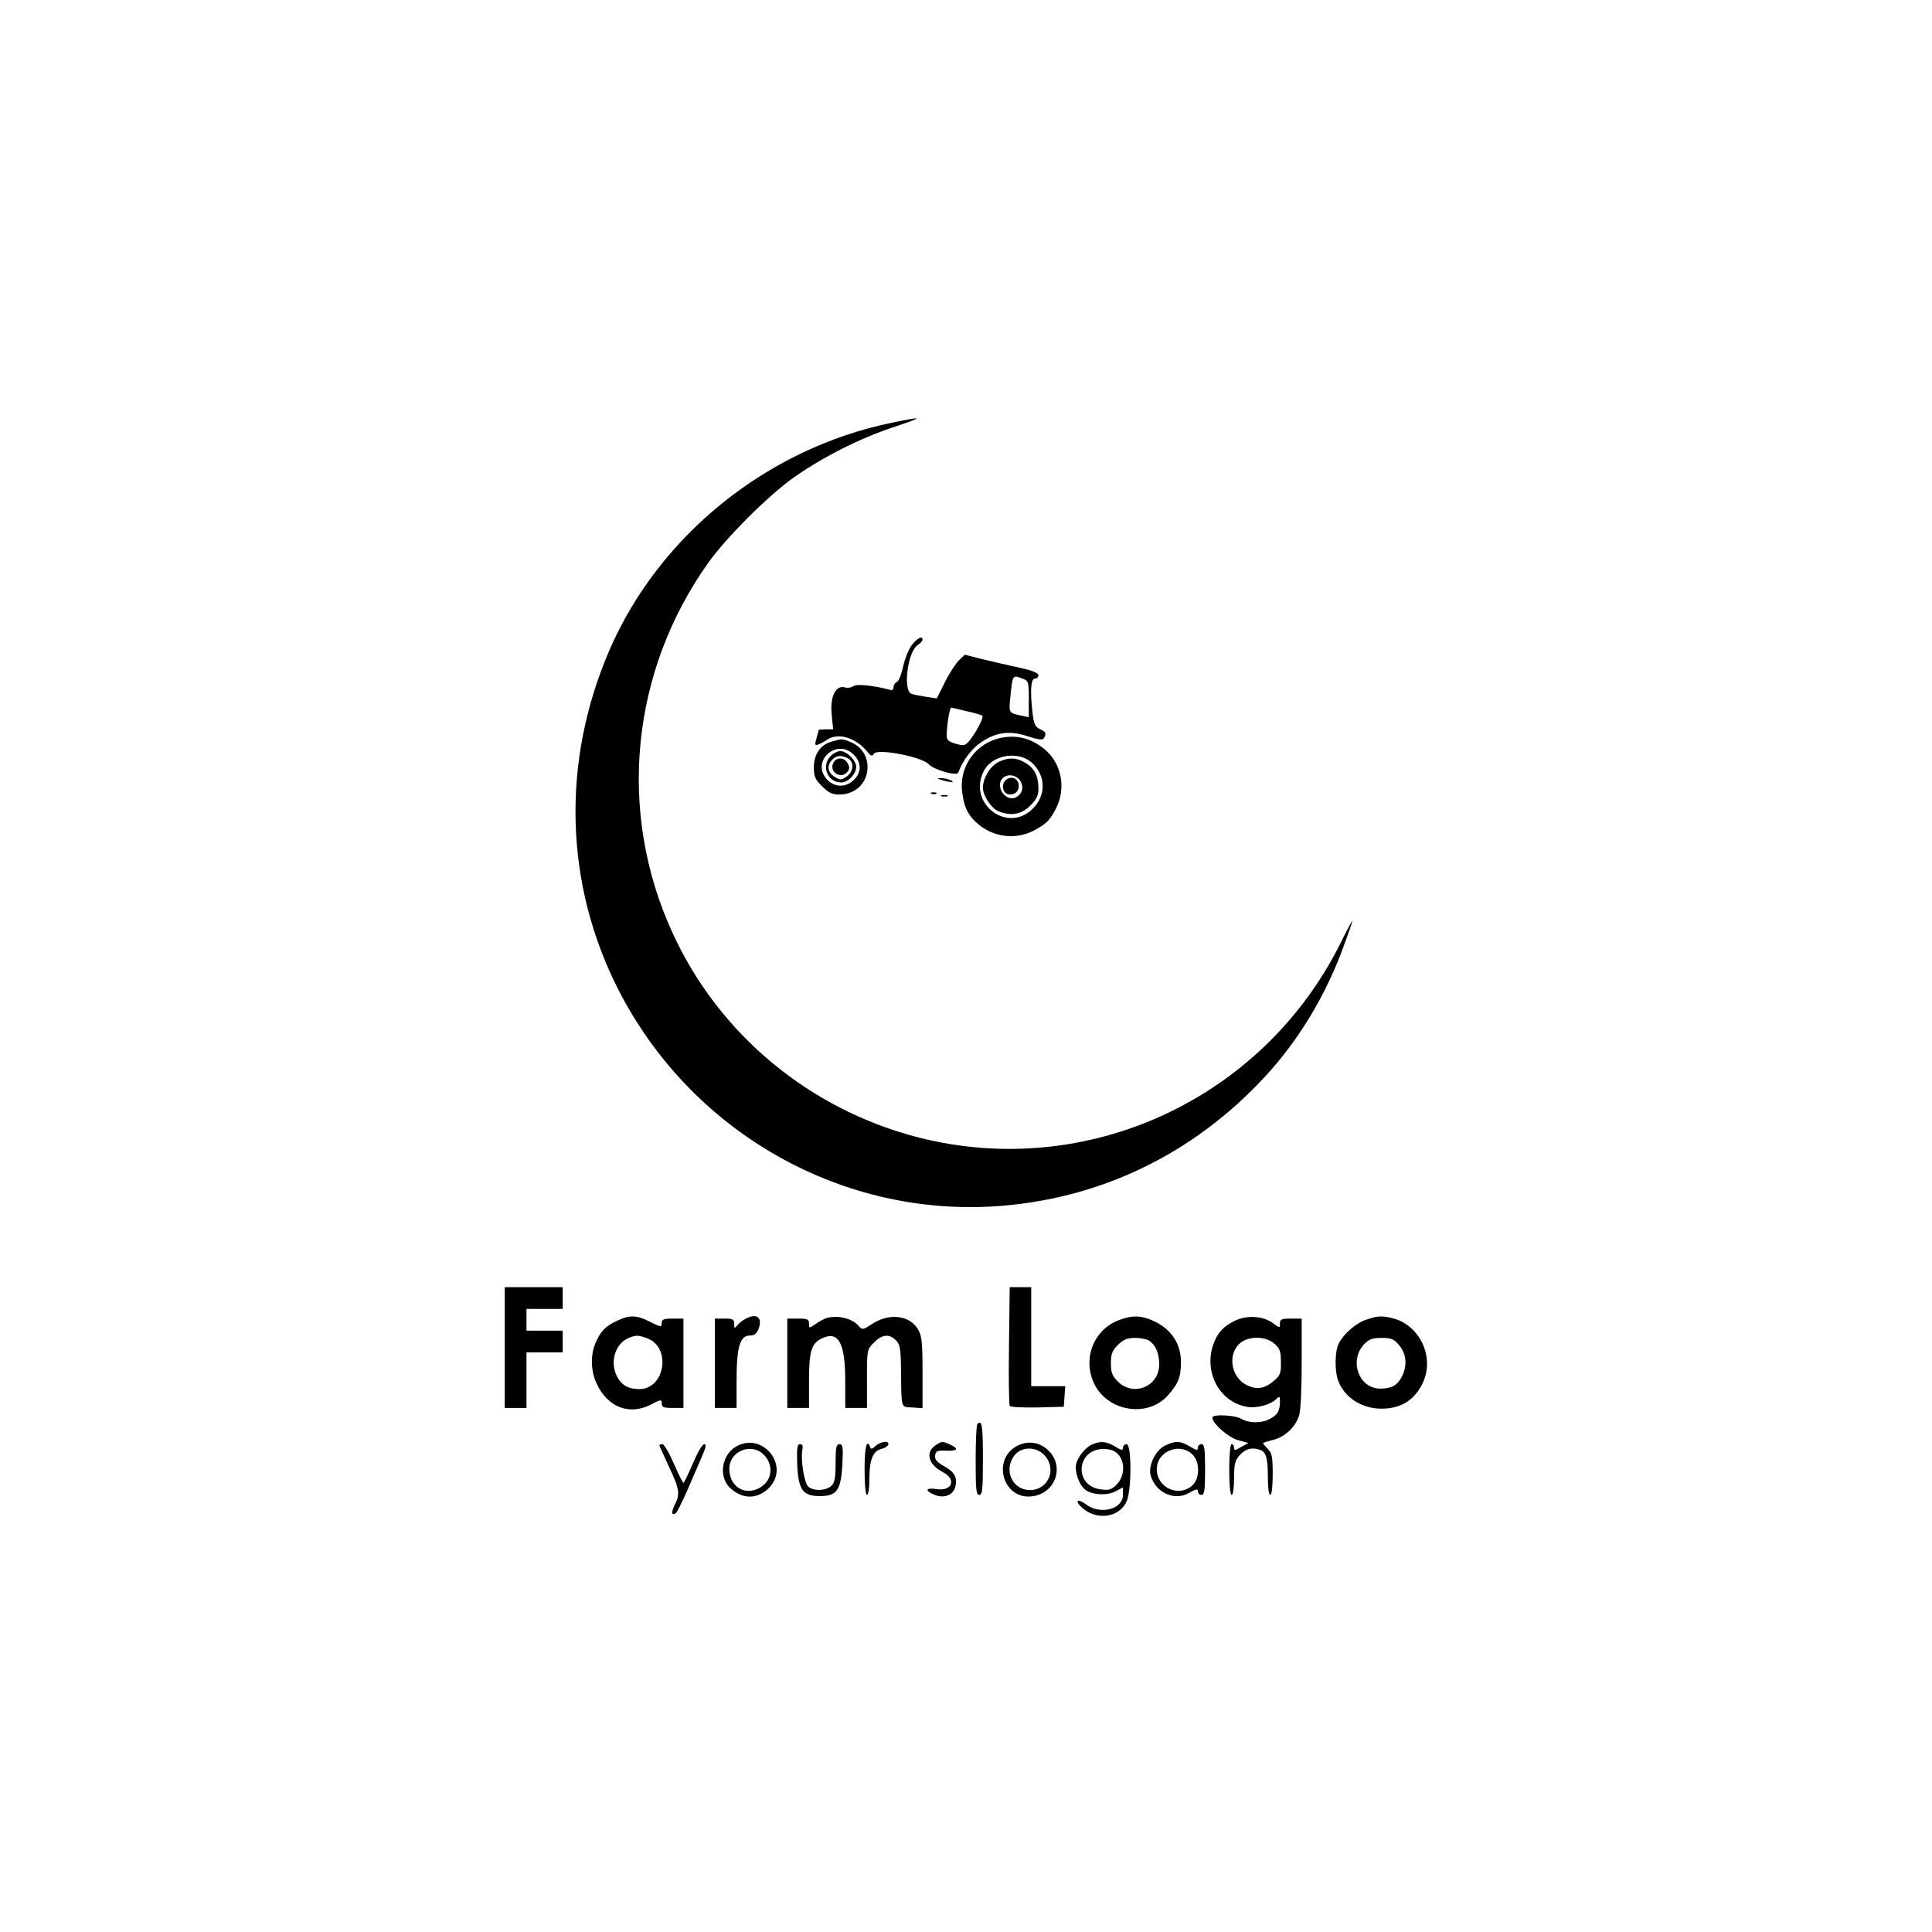 <?xml version="1.0" standalone="no"?>
<!DOCTYPE svg PUBLIC "-//W3C//DTD SVG 20010904//EN"
 "http://www.w3.org/TR/2001/REC-SVG-20010904/DTD/svg10.dtd">
<svg version="1.0" xmlns="http://www.w3.org/2000/svg"
 width="800pt" height="800pt" viewBox="0 0 800 800"
 preserveAspectRatio="xMidYMid meet">

<g transform="translate(0,800) scale(0.1,-0.1)"
fill="#000000" stroke="none">
<path d="M3690 6249 c-515 -107 -960 -466 -1166 -940 -200 -462 -187 -969 37
-1408 296 -579 903 -932 1544 -897 439 25 833 212 1136 541 139 151 252 339
325 543 19 51 34 96 34 99 0 4 -24 -41 -52 -98 -324 -643 -1047 -975 -1741
-800 -453 115 -831 428 -1023 850 -229 500 -172 1080 149 1531 76 106 247 277
354 353 116 82 271 161 409 207 133 44 132 48 -6 19z"/>
<path d="M3777 5331 c-13 -16 -29 -55 -37 -89 -7 -34 -19 -63 -26 -66 -8 -3
-14 -13 -14 -21 0 -11 -6 -15 -17 -11 -61 17 -137 25 -149 15 -8 -6 -24 -9
-37 -5 -38 9 -61 -41 -53 -115 l6 -59 -30 0 c-17 0 -30 -1 -30 -3 0 -1 -4 -16
-9 -34 -8 -27 -7 -31 7 -26 10 4 26 12 37 20 45 30 116 10 164 -47 17 -21 22
-23 30 -11 15 23 198 -13 226 -43 21 -24 118 -51 123 -35 18 49 55 99 94 125
63 43 120 50 194 25 44 -14 61 -16 66 -8 12 19 9 27 -16 38 -19 9 -25 21 -30
63 -11 92 -8 146 9 146 8 0 15 6 15 14 0 9 -26 20 -77 31 -43 9 -112 25 -153
35 l-75 19 -23 -22 c-13 -12 -40 -53 -59 -91 l-34 -68 -46 7 c-25 4 -51 9 -59
12 -36 14 -16 174 26 202 11 7 20 17 20 22 0 17 -19 9 -43 -20z m457 -141 c25
-9 26 -13 26 -85 l0 -75 -27 6 c-58 12 -56 10 -49 81 9 89 9 89 50 73z m-231
-135 c33 -7 62 -16 65 -19 6 -7 -25 -67 -53 -102 -18 -22 -23 -23 -57 -14 -30
9 -38 16 -38 34 0 40 12 116 19 116 3 -1 32 -7 64 -15z"/>
<path d="M4126 4940 c-94 -29 -154 -120 -142 -218 8 -68 26 -102 73 -140 66
-51 155 -59 228 -19 49 27 63 41 88 90 42 83 23 185 -46 243 -60 51 -128 65
-201 44z m143 -95 c61 -52 65 -135 9 -192 -105 -108 -274 20 -204 155 33 65
138 84 195 37z"/>
<path d="M4133 4844 c-33 -17 -63 -66 -63 -106 0 -33 36 -87 66 -98 52 -20 94
-12 130 24 26 26 34 42 34 69 0 53 -16 85 -52 107 -39 24 -72 25 -115 4z m90
-75 c18 -25 11 -56 -15 -70 -42 -23 -90 45 -56 79 19 19 55 14 71 -9z"/>
<path d="M4160 4765 c-6 -8 -9 -23 -5 -35 10 -31 59 -24 63 9 6 37 -34 55 -58
26z"/>
<path d="M3443 4929 c-46 -13 -73 -53 -73 -106 0 -38 5 -50 34 -79 26 -26 42
-34 71 -34 72 0 122 54 117 124 -4 42 -28 75 -67 92 -38 16 -38 16 -82 3z m92
-54 c33 -32 33 -74 0 -105 -35 -33 -81 -31 -113 5 -64 75 44 170 113 100z"/>
<path d="M3440 4870 c-41 -41 -14 -110 43 -110 33 0 70 45 61 74 -8 27 -41 56
-65 56 -10 0 -28 -9 -39 -20z m71 -10 c27 -15 24 -56 -6 -76 -23 -15 -27 -15
-50 0 -29 19 -32 47 -9 70 18 19 38 20 65 6z"/>
<path d="M3451 4842 c-20 -38 31 -71 58 -38 9 11 10 20 1 35 -13 26 -46 27
-59 3z"/>
<path d="M3900 4770 c34 -11 60 -11 35 0 -11 5 -29 8 -40 8 -16 0 -15 -2 5 -8z"/>
<path d="M3858 4713 c7 -3 16 -2 19 1 4 3 -2 6 -13 5 -11 0 -14 -3 -6 -6z"/>
<path d="M3898 4703 c6 -2 18 -2 25 0 6 3 1 5 -13 5 -14 0 -19 -2 -12 -5z"/>
<path d="M2090 2420 l0 -250 45 0 45 0 0 115 0 115 75 0 75 0 0 45 0 45 -75 0
-75 0 0 45 0 45 75 0 75 0 0 45 0 45 -120 0 -120 0 0 -250z"/>
<path d="M4178 2429 c-2 -133 0 -245 3 -250 3 -6 54 -8 115 -7 l109 3 3 43 3
42 -70 0 -71 0 0 205 0 205 -45 0 -44 0 -3 -241z"/>
<path d="M2555 2531 c-48 -22 -69 -44 -90 -94 -20 -49 -19 -113 5 -165 45 -98
134 -134 223 -89 44 23 47 23 47 6 0 -16 8 -19 45 -19 l45 0 0 185 0 185 -45
0 c-37 0 -45 -3 -45 -19 0 -17 -3 -17 -47 5 -56 29 -85 30 -138 5z m123 -72
c103 -36 77 -211 -31 -211 -45 0 -73 16 -92 52 -31 60 -8 137 49 160 29 12 38
12 74 -1z"/>
<path d="M3085 2538 c-11 -6 -26 -18 -32 -26 -11 -14 -13 -13 -13 6 0 19 -6
22 -40 22 l-40 0 0 -185 0 -185 45 0 45 0 0 115 c0 137 14 185 55 185 18 0 28
7 36 27 18 48 -8 68 -56 41z"/>
<path d="M3425 2543 c-11 -3 -32 -14 -47 -25 -28 -19 -28 -19 -28 1 0 18 -6
21 -45 21 l-45 0 0 -185 0 -185 45 0 45 0 0 113 c0 123 10 154 53 175 69 33
97 -18 97 -178 l0 -110 45 0 45 0 0 121 c0 120 0 121 29 150 34 34 63 37 91 9
17 -17 20 -34 21 -127 2 -160 -2 -148 47 -151 l42 -3 0 148 c0 128 -3 152 -19
179 -36 60 -123 68 -194 19 -32 -21 -37 -22 -49 -8 -27 33 -84 48 -133 36z"/>
<path d="M4637 2535 c-106 -37 -155 -157 -108 -261 54 -118 221 -147 306 -53
44 49 55 76 55 140 0 78 -44 141 -122 173 -45 19 -81 20 -131 1z m124 -88 c26
-20 39 -53 39 -97 0 -91 -106 -135 -171 -71 -24 24 -29 38 -29 76 0 38 5 52
29 76 24 23 38 29 73 29 24 0 50 -6 59 -13z"/>
<path d="M5115 2532 c-49 -24 -73 -49 -91 -99 -40 -114 25 -238 138 -258 40
-8 99 8 123 32 13 13 15 12 15 -10 0 -39 -10 -56 -41 -72 -35 -19 -86 -19
-119 0 -28 16 -120 20 -120 5 0 -24 65 -81 105 -93 l44 -12 -30 -17 c-24 -14
-29 -15 -29 -3 0 8 -4 15 -10 15 -6 0 -10 -42 -10 -105 0 -63 4 -105 10 -105
6 0 10 30 10 69 0 58 4 74 23 95 24 27 50 34 83 23 27 -9 34 -33 34 -119 0
-39 4 -68 10 -68 6 0 10 35 10 85 0 72 -3 88 -20 105 -11 11 -20 22 -20 24 0
2 19 8 43 14 50 13 93 55 107 103 6 18 10 116 10 216 l0 183 -45 0 c-39 0 -45
-3 -45 -20 0 -20 0 -20 -29 1 -40 30 -106 34 -156 11z m161 -95 c23 -20 28
-32 28 -76 1 -46 -3 -56 -27 -77 -39 -34 -73 -40 -113 -20 -68 32 -83 131 -27
176 37 29 104 27 139 -3z"/>
<path d="M5656 2535 c-43 -15 -91 -57 -112 -97 -17 -32 -18 -115 -3 -155 26
-70 98 -116 179 -116 84 0 142 38 175 115 43 104 -17 228 -123 258 -48 13 -68
12 -116 -5z m138 -106 c30 -35 34 -84 11 -129 -19 -37 -43 -50 -90 -50 -88 0
-130 116 -67 183 21 22 34 27 73 27 40 0 51 -4 73 -31z"/>
<path d="M4047 2103 c-4 -3 -7 -71 -7 -150 0 -120 2 -143 15 -143 13 0 15 23
15 150 0 137 -4 163 -23 143z"/>
<path d="M3053 2013 c-64 -32 -80 -127 -30 -174 52 -49 115 -48 163 2 84 88
-24 228 -133 172z m112 -39 c44 -48 29 -115 -30 -140 -60 -25 -115 16 -115 84
0 75 94 111 145 56z"/>
<path d="M3626 2013 c-13 -13 -20 -15 -23 -5 -14 37 -23 0 -23 -93 0 -63 4
-105 10 -105 6 0 10 29 10 68 0 77 15 114 49 122 14 3 26 11 29 18 6 18 -31
14 -52 -5z"/>
<path d="M3872 2014 c-41 -29 -27 -79 31 -109 59 -30 41 -81 -25 -71 -46 7
-50 -7 -8 -24 39 -16 77 -1 86 34 9 38 -3 61 -47 85 -30 17 -39 28 -37 44 3
19 9 22 46 20 47 -2 54 8 17 25 -33 15 -36 15 -63 -4z"/>
<path d="M4210 2012 c-105 -58 -55 -223 63 -208 97 11 137 124 68 190 -37 36
-86 42 -131 18z m115 -38 c53 -57 16 -144 -60 -144 -74 0 -111 84 -64 144 29
37 90 37 124 0z"/>
<path d="M4525 2020 c-29 -11 -61 -51 -69 -82 -7 -31 12 -86 37 -106 27 -22
90 -26 125 -8 l32 17 0 -31 c0 -59 -93 -84 -152 -40 -38 28 -51 16 -15 -15 61
-53 154 -38 183 30 20 50 20 235 -1 235 -8 0 -15 -7 -15 -15 0 -12 -6 -11 -32
5 -35 21 -60 24 -93 10z m105 -42 c30 -32 27 -92 -6 -125 -22 -22 -32 -25 -67
-20 -112 15 -100 167 12 167 28 0 46 -6 61 -22z"/>
<path d="M4824 2014 c-39 -19 -69 -81 -60 -121 19 -73 99 -111 161 -74 28 16
35 17 35 6 0 -8 7 -15 15 -15 12 0 15 18 15 105 0 87 -3 105 -15 105 -8 0 -15
-7 -15 -15 0 -12 -6 -11 -32 5 -39 24 -63 25 -104 4z m113 -36 c32 -30 32 -99
1 -128 -56 -52 -148 -11 -148 66 0 74 93 113 147 62z"/>
<path d="M2730 2016 c0 -2 18 -42 40 -89 44 -94 47 -114 24 -158 -15 -31 -14
-46 4 -35 5 3 25 43 45 88 20 46 47 109 61 141 19 43 22 57 12 57 -8 0 -28
-35 -47 -80 -19 -44 -36 -80 -39 -80 -3 0 -21 36 -40 80 -19 44 -40 80 -47 80
-7 0 -13 -2 -13 -4z"/>
<path d="M3301 1935 c5 -104 23 -130 94 -130 70 0 87 24 93 130 4 74 2 85 -12
85 -13 0 -16 -13 -16 -78 0 -64 -4 -82 -18 -95 -23 -21 -76 -22 -96 -2 -16 16
-31 111 -24 150 4 17 1 25 -9 25 -12 0 -14 -15 -12 -85z"/>
</g>
</svg>
